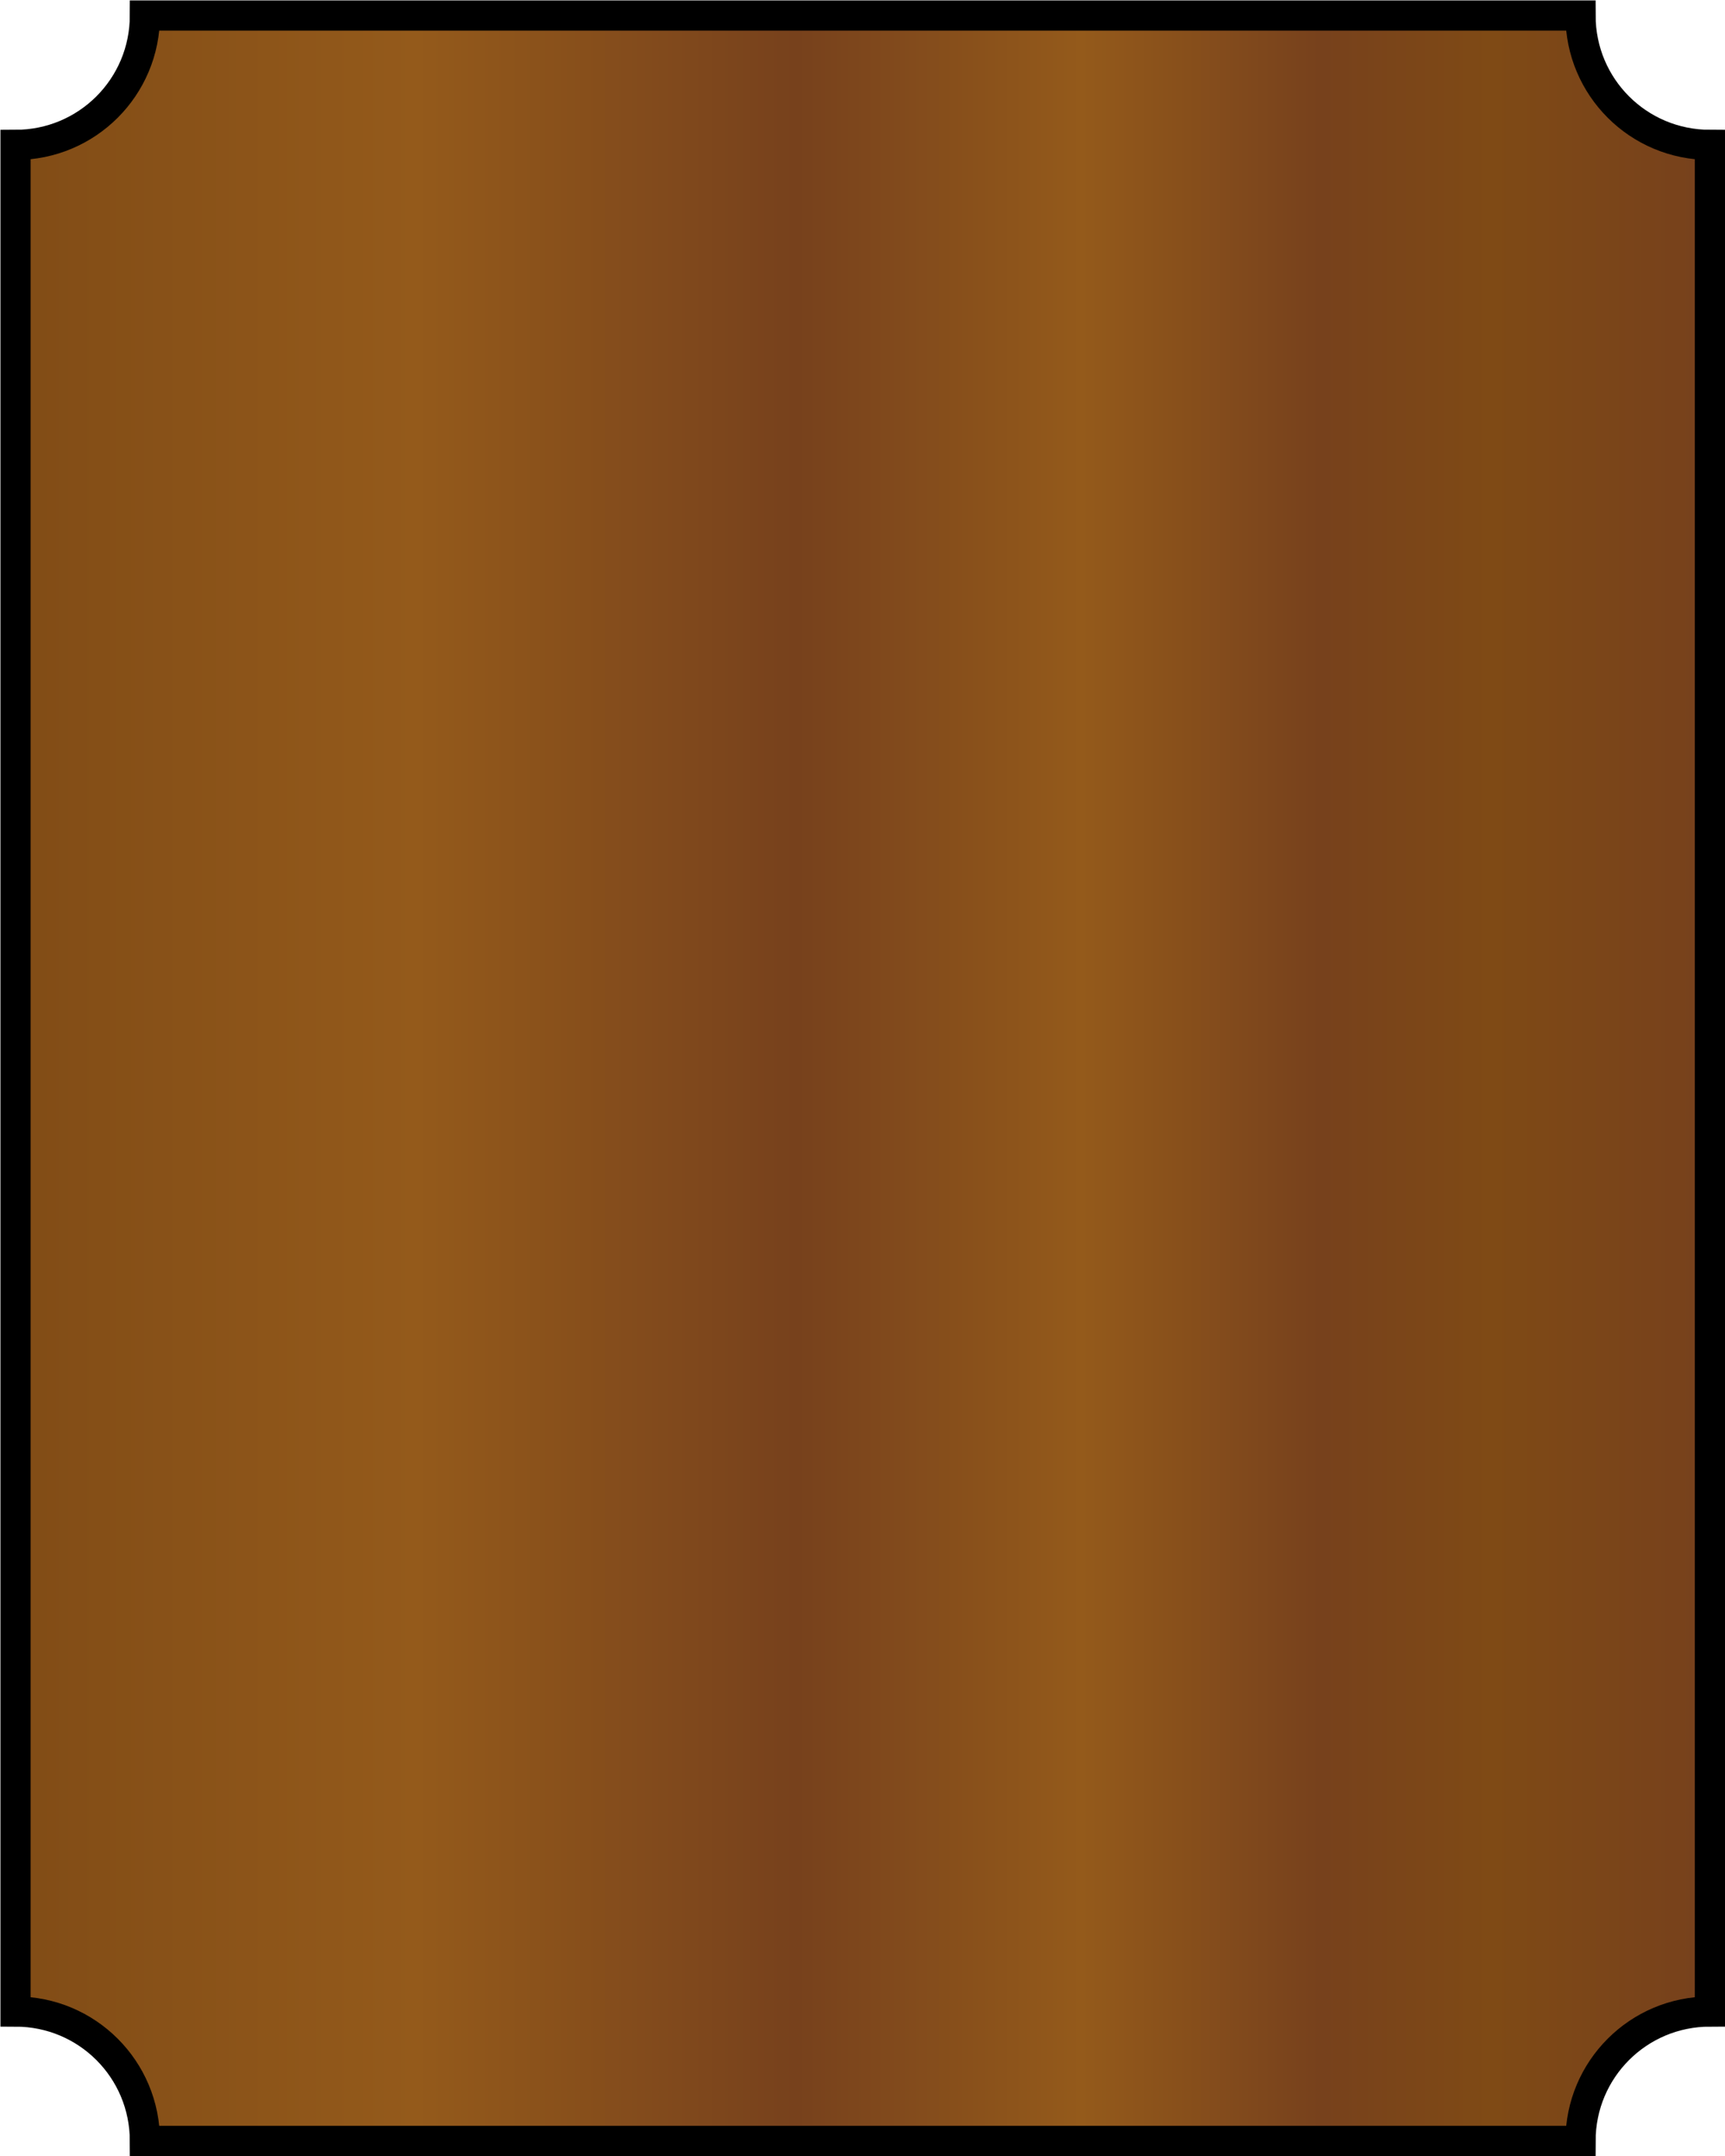 <?xml version="1.0" encoding="utf-8"?>
<!-- Generator: Adobe Illustrator 27.3.1, SVG Export Plug-In . SVG Version: 6.00 Build 0)  -->
<svg version="1.1" id="Calque_1" xmlns="http://www.w3.org/2000/svg" xmlns:xlink="http://www.w3.org/1999/xlink" x="0px" y="0px"
	 viewBox="0 0 400 500" style="enable-background:new 0 0 400 500;" xml:space="preserve">
<style type="text/css">
	.st0{fill:url(#SVGID_1_);stroke:#000000;stroke-width:7;stroke-miterlimit:10;}
</style>
<linearGradient id="SVGID_1_" gradientUnits="userSpaceOnUse" x1="3.61" y1="250.075" x2="396.48" y2="250.075">
	<stop  offset="0" style="stop-color:#814C16"/>
	<stop  offset="0.236" style="stop-color:#945A1B"/>
	<stop  offset="0.461" style="stop-color:#77411C"/>
	<stop  offset="0.629" style="stop-color:#945A1B"/>
	<stop  offset="0.77" style="stop-color:#77411C"/>
	<stop  offset="0.871" style="stop-color:#7F4A15"/>
	<stop  offset="0.994" style="stop-color:#77411C"/>
</linearGradient>
<path class="st0" d="M396.5,33.6v432.9c-16.6,0-30,13.4-30,30H33.6c0-16.6-13.4-30-30-30V33.6c16.6,0,30-13.4,30-30h332.9
	C366.5,20.2,379.9,33.6,396.5,33.6z"/>
</svg>
